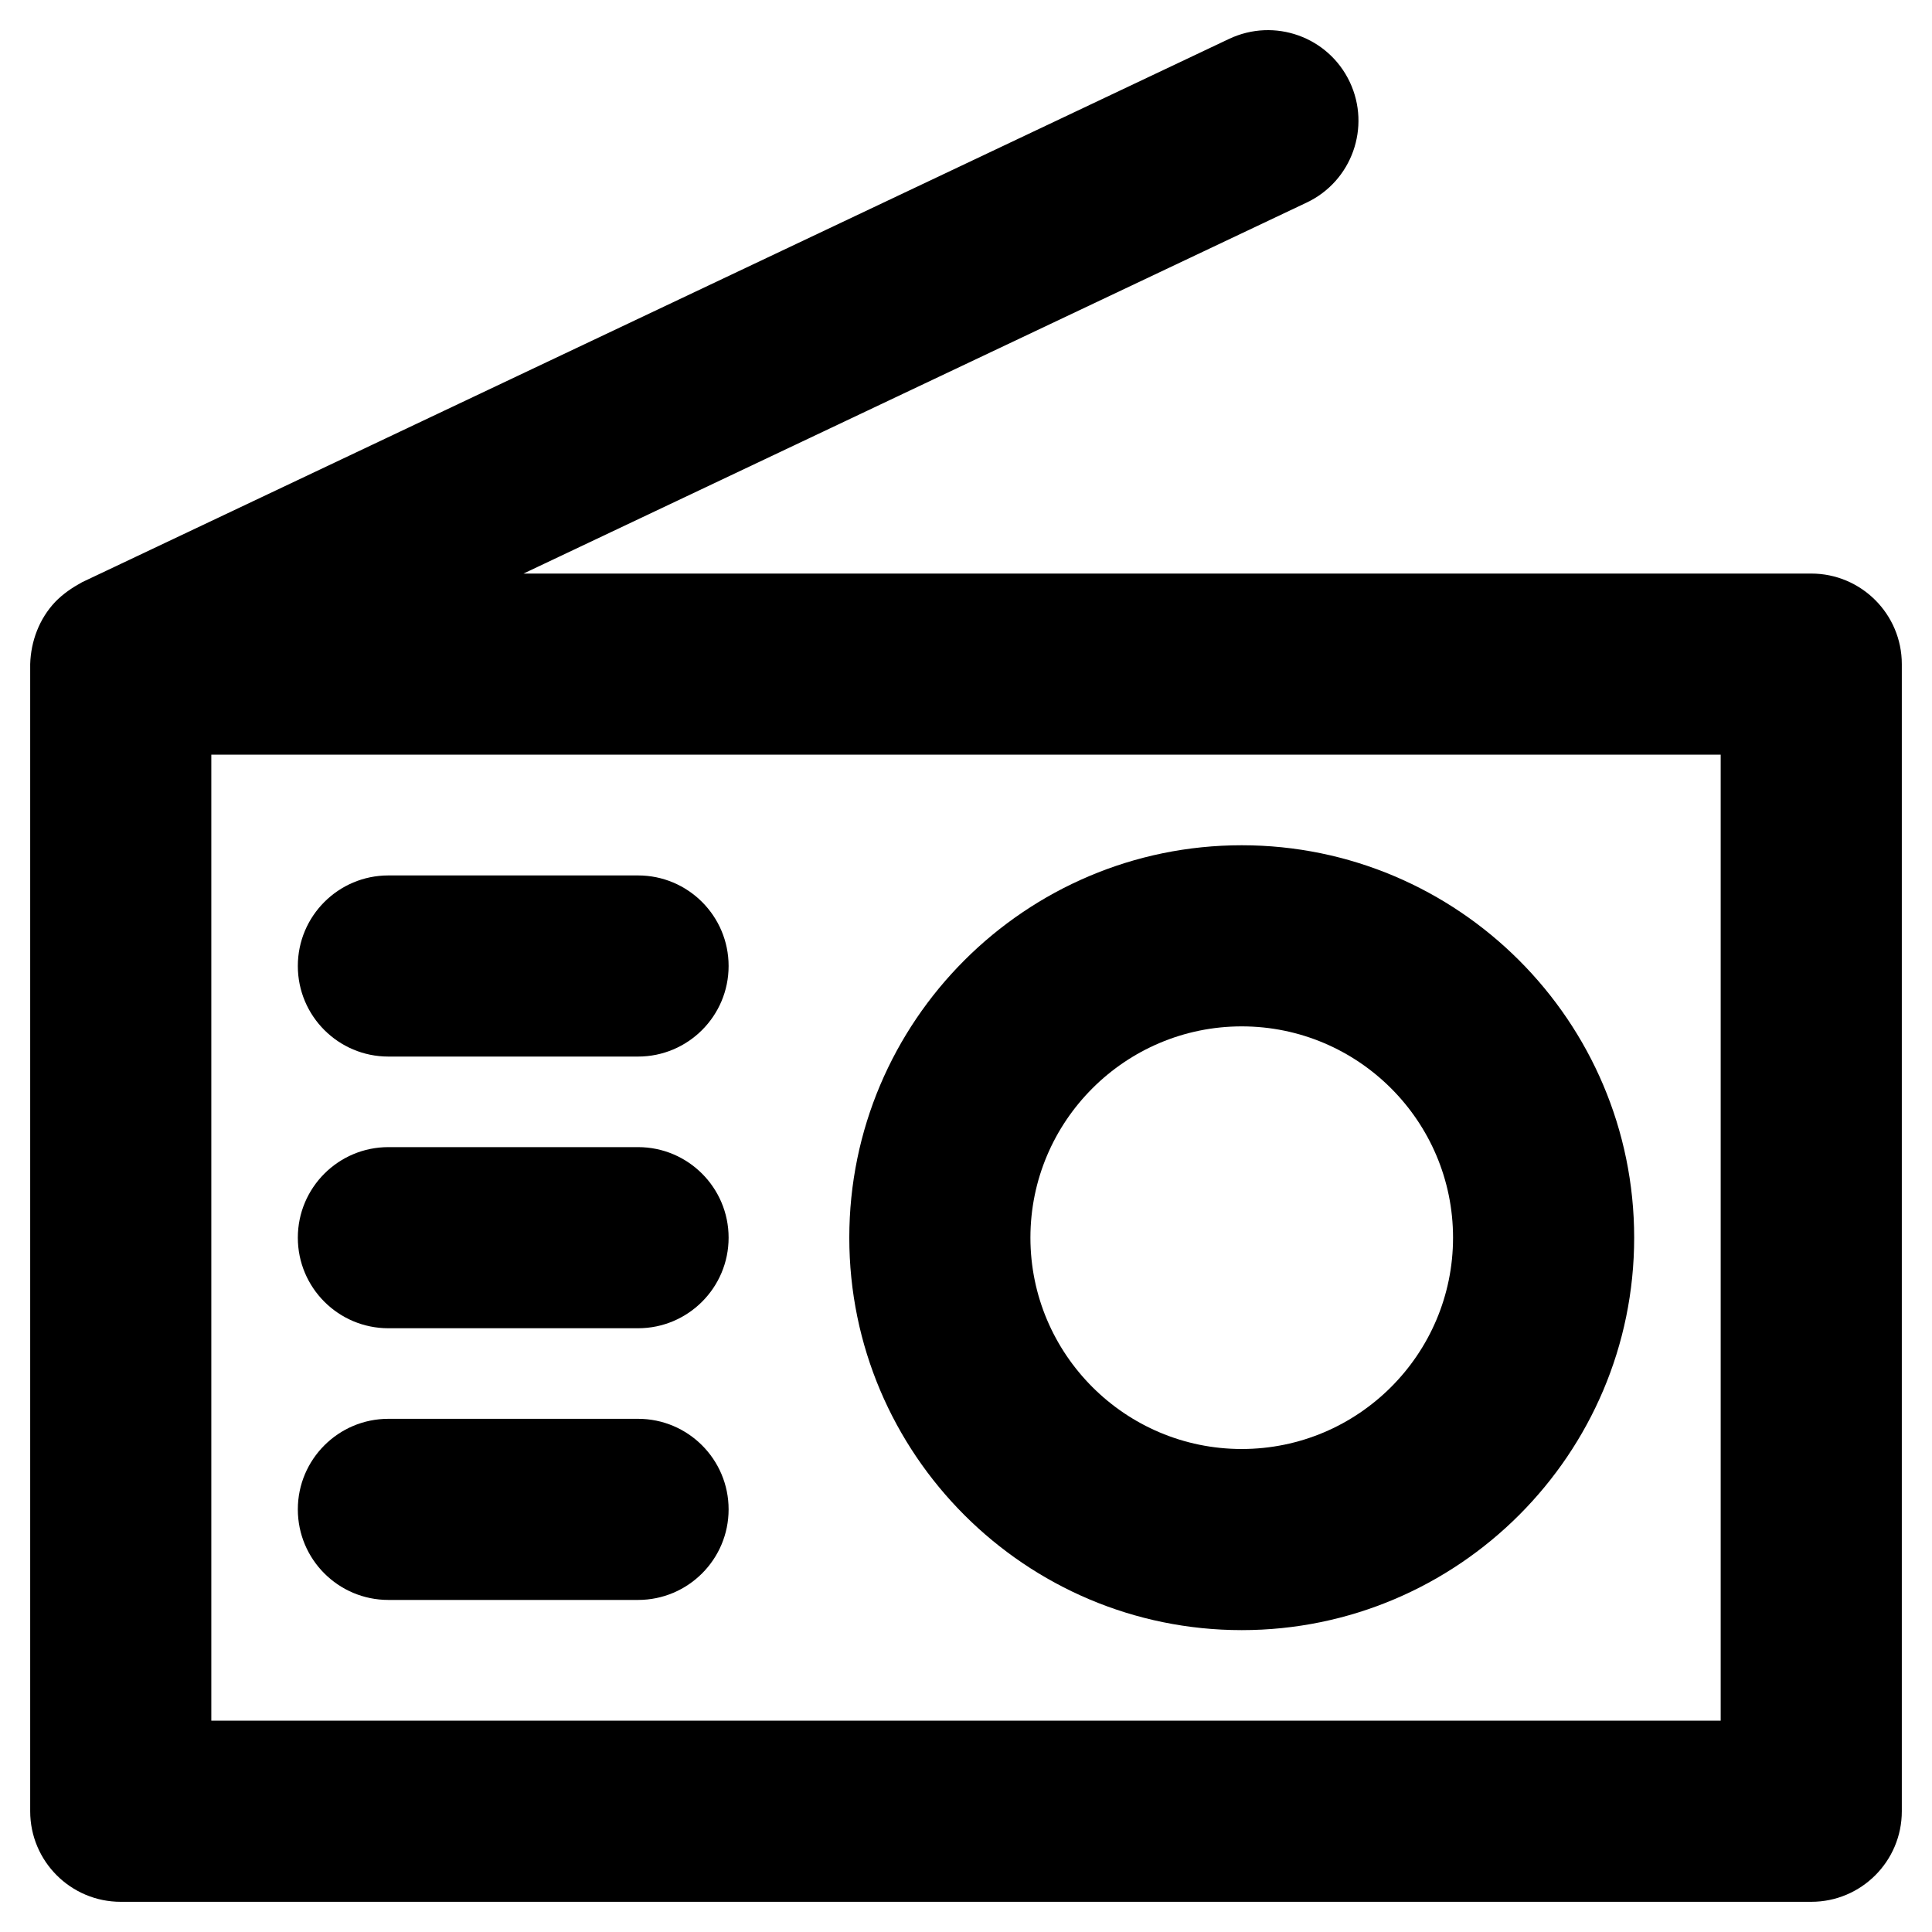 <?xml version="1.0" ?><svg id="Layer_2" style="enable-background:new 0 0 32 32;" version="1.1" viewBox="0 0 32 32" xml:space="preserve" xmlns="http://www.w3.org/2000/svg" xmlns:xlink="http://www.w3.org/1999/xlink"><g><path d="M30,9.5H8.671l12.972-6.145c0.748-0.354,1.067-1.249,0.713-1.998   c-0.354-0.747-1.245-1.068-1.998-0.713l-19,9C1.196,9.733,1.043,9.836,0.914,9.97   C0.651,10.248,0.511,10.62,0.5,11v19c0,0.828,0.672,1.5,1.5,1.5h28c0.828,0,1.5-0.672,1.5-1.5v-19   C31.5,10.172,30.828,9.5,30,9.5z M28.5,28.5h-25v-16h25V28.5z"/><path d="M20.567,27c3.584,0,6.5-2.916,6.5-6.5s-2.916-6.5-6.5-6.5s-6.5,2.916-6.5,6.5   S16.983,27,20.567,27z M20.567,17c1.93,0,3.5,1.57,3.5,3.5s-1.57,3.5-3.5,3.5   s-3.5-1.57-3.5-3.5S18.638,17,20.567,17z"/><path d="M6.433,17.5h4.135c0.828,0,1.5-0.672,1.5-1.5s-0.672-1.5-1.5-1.5H6.433c-0.828,0-1.5,0.672-1.5,1.5   S5.604,17.5,6.433,17.5z"/><path d="M6.433,22h4.135c0.828,0,1.5-0.672,1.5-1.5s-0.672-1.5-1.5-1.5H6.433c-0.828,0-1.5,0.672-1.5,1.5   S5.604,22,6.433,22z"/><path d="M6.433,26.5h4.135c0.828,0,1.5-0.672,1.5-1.5s-0.672-1.5-1.5-1.5H6.433c-0.828,0-1.5,0.672-1.5,1.5   S5.604,26.5,6.433,26.5z"/></g></svg>